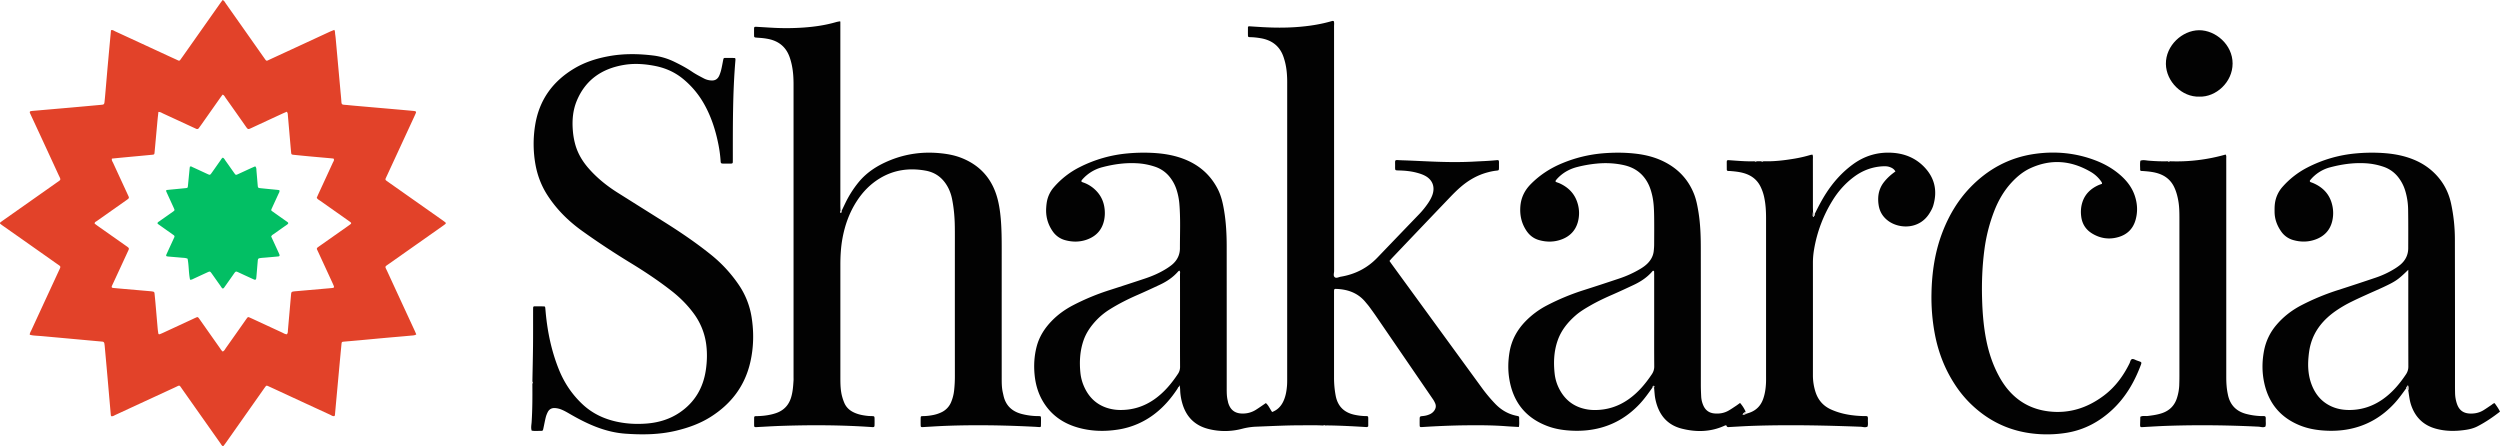 <svg id="Capa_1" data-name="Capa 1" xmlns="http://www.w3.org/2000/svg" viewBox="0 0 7860.32 1403.55"><defs><style>.cls-1{fill:#e24229;}.cls-2{fill:#020202;}.cls-3{fill:#d0cccb;}.cls-4{fill:#02bf64;}</style></defs><path class="cls-1" d="M-2928.43,1449.78c-2.12-1.7-2-3.74-2.17-5.67q-5-56.74-9.91-113.48-4.5-50.78-9.14-101.52c-.23-2.48-.6-5-.94-7.43-.54-3.9-2.4-6.18-6.7-6.55-21.4-1.85-42.79-3.89-64.18-5.85q-62-5.67-123.89-11.29c-6.47-.58-13-.92-19.44-1.4-6.94-.52-13.88-1-20.56-3.26.21-5.62,3.19-9.8,5.25-14.27q42.71-92.52,85.51-185c7.88-17.07,8.51-13.79-6.72-24.55Q-3184,911.13-3266.79,853c-3.68-2.58-7.36-5.17-10.83-8-1.89-1.54-1.47-3.68.32-5.05,4.37-3.33,8.87-6.5,13.36-9.67q80.28-56.55,160.56-113.11c18.36-13,16.83-8.41,7.27-29.21q-41.64-90.52-83.67-180.88c-1.68-3.63-3.4-7.24-4.95-10.92-1.22-2.88-.18-5.05,2.63-5.59a74.1,74.1,0,0,1,7.41-1q57.49-5,115-10,50-4.43,100-9.05c7.36-.68,8.63-1.69,9.44-8.9,1.34-11.92,2.32-23.87,3.36-35.82,2.4-27.37,4.66-54.76,7.12-82.13q4.83-53.71,9.87-107.41c5.21-2.13,8.8,1.36,12.66,3.14q83.7,38.57,167.32,77.31c10.43,4.82,20.9,9.54,31.32,14.38,2.7,1.25,4.78.69,6.46-1.62,2.35-3.23,4.66-6.49,7-9.76q58.74-83.34,117.47-166.67c2.85-4,5.85-8,8.75-11.9,5.66,2.42,7.52,7.39,10.33,11.36q57.94,82.07,115.7,164.24c1.15,1.64,2.32,3.26,3.48,4.89,9.52,13.47,6.87,11.92,21.07,5.38q92.54-42.66,185-85.55c4.9-2.26,10-4.14,15.53-6.45,2.92,4.78,2.18,9.35,2.79,13.56.64,4.45,1.22,8.91,1.63,13.39q7.41,81.35,14.76,162.7c1,11.45,2.31,22.88,3,34.34.68,10.91,1.79,11,12.72,11.81,9,.67,17.91,1.71,26.87,2.49q58.23,5.12,116.47,10.17,35.09,3.08,70.17,6.29a35.58,35.58,0,0,1,5.88,1,3.27,3.27,0,0,1,2.5,4.53c-1.57,4.2-3.47,8.28-5.36,12.35q-42.75,92.49-85.54,185c-1.47,3.17-3,6.31-4.37,9.53a5,5,0,0,0,1.8,6.57c3.23,2.35,6.48,4.69,9.74,7q82.74,58.27,165.48,116.55c3.67,2.59,7.32,5.23,10.8,8.07,1.9,1.55,1.44,3.7-.26,5.07-3.5,2.82-7.17,5.42-10.85,8q-82.72,58.29-165.47,116.57c-15.36,10.83-13.94,7.46-6,24.61q42.32,91.88,84.86,183.64c2.08,4.48,4,9.05,6.21,14.26-5.3,3.38-10.88,3.19-16,3.69-26.36,2.54-52.76,4.65-79.13,7-27.87,2.52-55.72,5.2-83.58,7.75-15.92,1.46-31.86,2.76-47.78,4.19-7.81.7-8,.81-8.82,9q-4.31,44.76-8.4,89.53t-8.23,89.56c-1.18,12.93-2.32,25.87-3.51,38.81-.22,2.42,0,5-1.9,7.16-5.33,1.38-9.42-2.27-13.78-4.27q-78.28-36-156.44-72.29c-12.69-5.88-25.37-11.77-38.11-17.54-4.76-2.16-6-1.89-8.85,2-3.89,5.2-7.57,10.56-11.31,15.87q-56.55,80.29-113.1,160.58c-2.56,3.63-5.34,7.1-8.41,11.17-4.49-2.63-6.32-6.78-8.76-10.23q-59.68-84.51-119.26-169.08c-10.64-15.07-7-13.89-23.16-6.44q-93.19,43-186.35,86.15C-2919.32,1447-2923.42,1450.39-2928.43,1449.78Zm551.23-957.43c-5.21,2.26-10.26,4.33-15.21,6.63q-47.61,22-95.16,44.13c-11.5,5.36-11.43,5.71-19.08-5.24Q-2538,493-2569.71,448.42c-2.51-3.56-4.13-8.07-9.29-9.88-2.6,3.54-5.32,7.09-7.9,10.74q-29.8,42.27-59.57,84.57c-2.31,3.26-4.74,6.44-7,9.73-2.42,3.53-5.49,3.89-9.12,2.19-3.17-1.48-6.35-2.93-9.52-4.4Q-2719,519.64-2765.95,498c-4.44-2-8.54-5.26-14.86-4.95-1,9.31-2.11,18.64-3,28-3,32.83-5.95,65.68-9,98.51-.65,7.07-.77,7.39-8,8.1-29.83,2.91-59.69,5.59-89.53,8.41-12.3,1.15-24.58,2.42-36.63,3.61-1.41,5.91,1.94,9.51,3.74,13.44,15.18,33.15,30.58,66.2,45.8,99.34,5.4,11.75,6.23,10.8-5.4,19q-46,32.39-91.92,64.76c-2.64,1.87-6.63,2.78-6.55,7.94,2.85,2.15,5.94,4.59,9.15,6.86q44.71,31.53,89.5,63c11.5,8,10.5,7.44,5.16,19q-22.25,48.32-44.67,96.56c-1.68,3.62-3.46,7.21-5,10.9-1.42,3.46,0,5.5,4.06,5.9q18.64,1.79,37.32,3.39,40.31,3.51,80.63,7a74,74,0,0,1,7.41,1.11c2.68.52,4.39,2.07,4.67,5,1,10,2,19.89,2.91,29.84,2.38,26.87,4.66,53.76,7,80.63.45,5,1.16,9.93,1.86,14.88.48,3.37,2.1,4.54,5,3.46,3.74-1.4,7.42-3,11-4.64q46.24-21.37,92.45-42.83c2.72-1.26,5.42-2.57,8.15-3.79,7.66-3.39,7.69-3.39,12.26,2.75,1.79,2.41,3.48,4.89,5.21,7.34q29.32,41.7,58.69,83.36c3.09,4.36,5.63,9.28,10,12.45,5.38-2.45,7.26-7.38,10.09-11.37q30.36-42.8,60.48-85.76c2-2.86,4-5.72,6.11-8.54,1.62-2.21,3.62-3.23,6.39-1.95,4.08,1.89,8.22,3.65,12.3,5.54q45.54,21.1,91.1,42.2c4.88,2.25,9.45,5.59,15.17,5.55,3.79-4.27,3-9.5,3.45-14.37q4.93-55.23,9.74-110.48c.72-8.13,1.53-8.86,10-10,1.48-.21,3-.31,4.47-.44q56-4.92,112-9.85a45.08,45.08,0,0,0,5.92-.82c2.5-.55,3-2.65,2.37-4.59-1.3-3.76-3-7.4-4.63-11q-21.93-47.64-43.93-95.25c-1.46-3.17-2.94-6.35-4.44-9.5-1.28-2.68-.5-4.89,1.68-6.56,3.17-2.43,6.46-4.71,9.73-7l84.58-59.56c3.26-2.3,6.56-4.57,9.66-7.08,1.71-1.39,2.16-3.53.29-5.09-3.06-2.55-6.34-4.85-9.61-7.15q-42.89-30.24-85.77-60.48c-4-2.84-8.82-4.83-11.57-10,1.68-3.81,3.41-7.91,5.28-12,15.06-32.65,30.2-65.28,45.16-98,1.78-3.9,5.21-7.62,3-12.7a35.26,35.26,0,0,0-4.3-.92c-23.88-2.17-47.78-4.24-71.65-6.45q-25.38-2.36-50.71-5c-6-.65-6.75-1.51-7.32-7.36-1.21-12.43-2.27-24.88-3.35-37.32q-3.49-40.32-7-80.64C-2374,499.27-2374,496.19-2377.2,492.35Z" transform="translate(3278.85 -141.05)"/><path class="cls-2" d="M882,1479c-24.46-1.47-49-.72-73.42-.69-45.48.07-90.9,2.47-136.33,4.2a207,207,0,0,0-45.7,6.65,210.11,210.11,0,0,1-105.31.75c-43.58-10.73-71.08-38.7-83.07-81.84a169.51,169.51,0,0,1-6.44-41.35c-.09-3.47-.6-6.94-.92-10.4.8-1,.67-2.3-.51-2.38s-1.44,1.21-.85,2.34c-4.12.81-4.73,4.79-6.55,7.54-18.9,28.52-40.83,54.39-67.71,75.69a250.63,250.63,0,0,1-119.38,52.25c-43.08,6.63-85.77,5.33-127.67-7-47.47-14-85-41.33-109.73-84.9-14-24.71-21.47-51.61-24.26-79.7-3-30-1.3-59.88,6.34-89.27,8.15-31.32,24.92-57.53,47.17-80.54C47.29,1130,70,1113.87,95,1100.79a727.09,727.09,0,0,1,114.68-47.56c37.05-11.93,74.09-23.93,111-36.27,22.77-7.62,44.82-17,65.35-29.62a176.13,176.13,0,0,0,19.66-13.65C422.06,960.24,431,942.56,431,921.48c-.06-46.47,2.1-93-1.75-139.41a199.82,199.82,0,0,0-9.14-45.42,123.6,123.6,0,0,0-18.56-35.73,98.59,98.59,0,0,0-47.41-35.17A212,212,0,0,0,294,654.29c-36.27-1.8-71.83,3.23-106.79,12.43a125.17,125.17,0,0,0-63,38.59c-4.62,5.21-4.26,7.09,2.28,9.32a102.94,102.94,0,0,1,38.1,23.12c17.89,16.94,27.53,37.79,29.76,62.07a111.44,111.44,0,0,1-1.55,32.82c-6.28,30.64-24.59,50.8-53.43,61.41-22.72,8.35-46.1,8.43-69.31,2.08a69,69,0,0,1-39.41-28.25c-15.59-22.67-22.17-47.8-20-75.2a157.82,157.82,0,0,1,2.39-19.32,95.56,95.56,0,0,1,21.74-43.78,263,263,0,0,1,81.18-63.09,414.07,414.07,0,0,1,150.29-43.08,556.35,556.35,0,0,1,68.89-2.07c35.08,1.19,69.68,5.68,103,17.67,49.58,17.87,87.53,49.24,111.76,96.44,11.09,21.6,16.21,45,20.13,68.71,6.14,37.09,8,74.51,8,112q.1,222,.06,444c0,14-.13,28,3.48,41.72.38,1.45.49,3,.89,4.41,6.73,24.13,22.2,35.51,47.29,35a76.19,76.19,0,0,0,39.79-11.6c10.57-6.62,20.73-13.9,31.68-21.3,8.59,7.26,12.56,18.3,19.7,28.06,16-6,27.3-17.19,34.73-32.5,7.53-15.52,10.5-32.23,11.94-49.23.64-7.46.63-15,.63-22.48q0-466.47.05-932.94c0-20.57-1.45-40.95-6.26-61-1.28-5.33-2.84-10.6-4.52-15.82C746,286.4,720.43,266.9,683.66,261a213.4,213.4,0,0,0-32.81-3.14c-5,0-5.93-1.13-6-6.33-.14-8.92,0-17.83,0-25.49,1.45-1.59,1.72-2.08,2.13-2.26a3.16,3.16,0,0,1,1.48-.1c14.46.91,28.92,1.92,43.39,2.73,35,1.95,69.89,2.25,104.87-.22,38-2.69,75.46-8.17,112.07-18.91,1.86-.55,3.86-.94,6,.6,1.73,5,.77,10.5.77,15.92q.09,384.74.19,769.46c0,6.67-3.56,15.33,2.34,19.68,5,3.69,12.49-.85,18.82-1.91,44.76-7.49,83.28-27,114.84-59.9q65.4-68.19,131-136.26A265.88,265.88,0,0,0,1211.07,780c5.6-8.29,10.55-16.93,13.86-26.46,8.68-25,.18-47.27-23-59.73-8.4-4.51-17.46-7.37-26.64-9.8-18-4.75-36.35-6.51-54.89-7-3-.08-6-.14-9-.49a4.07,4.07,0,0,1-3.67-4,49.73,49.73,0,0,1-.21-6c.62-26.23-4.57-22.3,21.83-21.48,39,1.21,77.9,3.57,116.86,4.77,36.47,1.13,73,1.32,109.44-.71,23-1.27,45.93-1.94,68.83-4.18,9-.89,9.88-1,9.66,9.68-.09,4.5.06,9,0,13.5-.17,8.3-.33,8.7-8,9.46a175.31,175.31,0,0,0-26.44,5.09c-33.1,8.54-61.86,25.22-87.42,47.5-10.91,9.51-21.22,19.77-31.23,30.23q-91.27,95.35-182.24,191c-3,3.19-5.87,6.61-9,10.1,2.91,4.13,5.43,7.84,8.07,11.46q140.83,193.26,281.7,386.51a485.39,485.39,0,0,0,43.25,51.72c18.63,19.25,40.66,32,67,37.27,7.67,1.54,7.88,1.78,7.77,9.6-.11,8.37,1,16.85-1,25.51-13.51-.8-26.38-1.38-39.23-2.36-41.42-3.18-82.89-3.34-124.39-2.94-47.5.47-94.93,2.55-142.33,5.6-4.2.27-5.73-.89-5.85-4.73-.18-6-.14-12-.09-18,.08-11,.1-11.09,11-12.1a65.3,65.3,0,0,0,20.2-5.22,33.82,33.82,0,0,0,15-12.09c4.43-6.55,6-13.47,3.13-21.29a70.8,70.8,0,0,0-8.6-15.7q-88.53-129.24-177.06-258.48c-7.34-10.71-15-21.22-22.68-31.69-3.25-4.42-7-8.45-10.47-12.73-24.12-29.9-56.65-41.22-93.73-42.46-4.09-.13-5.7,1.2-5.87,4.86-.16,3.49-.1,7-.1,10.49q0,131.25,0,262.49a304.81,304.81,0,0,0,5.21,58.11c6.71,34.71,28.08,54,62,60.43a176.38,176.38,0,0,0,34.24,3.56c5.06,0,6,1.09,6.1,6.28.14,8.92,0,17.85,0,25.52-2.89,3.71-5.52,2.74-7.87,2.59-40.41-2.42-80.83-4.65-121.33-5.07-2,0-4,.22-6,.34A5.07,5.07,0,0,0,882,1479ZM429.1,991.82a17.69,17.69,0,0,0-3.45,2.46c-16,18.47-35.77,31.77-57.68,42-23,10.79-46.1,21.54-69.42,31.71-30.24,13.18-59.65,27.88-87.64,45.39a212.18,212.18,0,0,0-40.86,32.66c-18.53,19.28-33.85,40.68-42.5,66.28-11.07,32.78-12.91,66.53-9.49,100.63a141.47,141.47,0,0,0,10.84,41.89c14.34,33.39,37.74,57.22,72.73,68.65a136.89,136.89,0,0,0,41.26,6.58c39.7.43,75.73-11,108.16-33.89,30.3-21.36,53.52-49.2,73.83-79.83a38.09,38.09,0,0,0,6.54-22.34c-.28-55-.14-109.92-.14-164.88,0-42,.05-83.93-.09-125.9C431.18,999.52,432.82,995.28,429.1,991.82Z" transform="translate(3278.85 -141.05)"/><path class="cls-2" d="M2265,648c31.53,1.12,62.72-2.37,93.75-7.43A411.45,411.45,0,0,0,2414.08,628a33.58,33.58,0,0,1,5.79-.73c2.14,5.15,1.21,10.18,1.21,15.08q.12,74.8.07,149.61c0,5,.25,10,.38,14.94a66.43,66.43,0,0,0-.7,8.53c.1,2.5-1.15,5.52,2.13,7.8,2.35-3.15,4.45-6.12,4.22-10.18,11.1-22.34,22.55-44.48,36.18-65.46,22.56-34.7,49.76-65,83.22-89.56,36.44-26.79,77.22-39.18,122.29-36.74,38.25,2.06,72.36,15.06,99.84,42.3,35.14,34.85,44.88,76.55,30.77,123.87-2.59,8.67-7,16.47-11.78,24.15-31.8,51.47-95.32,49.57-130,23.71-16.9-12.62-26.92-29.21-29.92-50a109.71,109.71,0,0,1-.66-29.86,83.75,83.75,0,0,1,17.75-42.22c10-12.64,21.77-23.3,35.71-33-4.12-7.92-10.85-11.56-18.3-14.16-7.21-2.52-14.72-2.57-22.25-2.13-32.83,1.91-62.33,13-88.78,32.41C2523.54,716.8,2501,742,2483,771.21a426.39,426.39,0,0,0-58,153.09,246.8,246.8,0,0,0-3.82,41.76q.13,177,0,353.94a170.69,170.69,0,0,0,8.5,54.54c8.38,25,24.3,43.11,48.52,54,20.21,9.13,41.34,14.61,63.22,17.65a337.12,337.12,0,0,0,46.33,3.13c5,0,6,1.23,6.32,6.25a33.8,33.8,0,0,1,0,4.5c-.52,7.39,1.32,14.91-1.16,22.2-7.18,4-14.62.77-21.86.5-112.42-4.23-224.85-6.58-337.33-2.88-24.47.8-48.91,2.4-73.36,3.68-4.41.23-9.24,1.87-11-4.46-.14-.51-1.75-1-2.56-.83a18.18,18.18,0,0,0-4.2,1.55c-43.35,19.6-88.31,20.34-133.42,9-47.77-12-73.33-45.42-83.23-92.39-2.6-12.3-2.83-24.79-4.27-37.18,1-1.81,1.29-4.37-.38-5-1.5-.59-3.44,1.28-4.12,3.3a5.76,5.76,0,0,0-.12,1.45c-12.73,17.91-25.36,35.86-40.46,52-34.32,36.57-75.14,62.34-123.78,75.28-28.21,7.5-56.94,10.08-86.08,9-26.12-1-51.81-4.45-76.48-13.24-70.4-25.09-111.19-75-123.51-148.48-4.75-28.35-4.18-56.74.48-85,6.21-37.68,23.54-69.67,49.94-97a264,264,0,0,1,68.35-50.61,726.68,726.68,0,0,1,116.08-48q54.92-17.51,109.55-35.86a337,337,0,0,0,68-31c8.58-5.18,16.71-11,23.6-18.34,9.83-10.49,16.34-22.64,17.89-37.1a193.93,193.93,0,0,0,1.37-19.41c.15-29.49.4-59,0-88.47-.37-25-1.19-50-7.86-74.32a166.65,166.65,0,0,0-7.53-22.69q-22.86-52.34-78.68-65.24c-29-6.67-58.3-7.91-87.88-5a402,402,0,0,0-60.41,10.73c-24.25,6.26-45.29,18.21-62.45,36.65a61.06,61.06,0,0,0-4.65,5.84c-1.61,2.24-.21,3.87,1.65,4.72,3.16,1.44,6.6,2.27,9.78,3.69,27.81,12.48,47.8,32.24,56.93,61.86a105.64,105.64,0,0,1,1.07,60.65c-7.41,26.35-24.84,44.23-50.15,53.83-23.59,9-48,9.24-72.15,2.28-16.4-4.72-29.34-14.63-38.93-28.85-15.72-23.3-21.53-49-19.39-76.86,2.12-27.67,13.43-50.61,32.88-70.26,28.58-28.87,61.84-50.34,99.26-65.72a425.28,425.28,0,0,1,126-30.88c35.5-3,70.89-3,106.22,1.21,26.87,3.22,53.07,9.44,77.92,20.51,48.22,21.47,83.47,55.79,103.34,105.1,7.32,18.16,10.95,37.31,14.14,56.54,6.33,38.11,7.52,76.57,7.57,115.06q.26,215.19.12,430.38c0,12,.54,24,1.11,36a79.15,79.15,0,0,0,6.6,27.55c6.45,15,17.85,23.68,34.28,25.34,15.82,1.6,31-.84,44.87-8.67,8.25-4.65,16-10.11,24-15.34,4.1-2.72,8-5.73,12.44-8.94a107.08,107.08,0,0,1,17.06,26.37c.32.71-.38,1.88-.6,2.83-3.62,1.27-6.83,3-8.24,7.41a17.89,17.89,0,0,0,10.84-2.41c4.25-1.41,8.56-2.66,12.74-4.25,20.46-7.78,33.84-22.39,41-42.88,5.68-16.18,8-33,8.77-50,.37-8,.2-16,.2-24q0-246.66,0-493.31c0-22.56-1.15-44.94-6-67A141.67,141.67,0,0,0,2256,726.89c-9.26-18.19-23.46-30.7-42.4-38.2-16.51-6.54-33.84-8.35-51.27-9.82-2.49-.21-5-.17-7.49-.29-3-.14-4.44-1.79-4.46-4.71-.05-6-.06-12-.1-18-.1-12.07-.3-11.7,11.43-10.86,22.93,1.64,45.84,3.52,68.86,3.35,2.49,0,5-.24,7.47-.36a5.09,5.09,0,0,0,6,0h15A5.12,5.12,0,0,0,2265,648Zm-342.92,500.34V1009c0-4,.06-8-.12-12-.08-1.77.44-4.09-2.42-4.58-1.86-.31-2.61,1.12-3.49,2.14-16,18.52-35.86,31.65-57.73,42-22.56,10.63-45.18,21.16-68,31.13-23.34,10.19-46.37,21-68.45,33.67-16.45,9.47-32.79,19.14-47.15,31.72-24.77,21.72-45,46.77-56,78.27-12,34.17-13.46,69.44-9.48,105a136.73,136.73,0,0,0,14.21,47.07c15,29.34,37.53,50.16,69.2,60.29a138.55,138.55,0,0,0,41.28,6.48c39.7.33,75.71-11.17,108.09-34.1,29.81-21.11,52.78-48.49,72.92-78.64a42.36,42.36,0,0,0,7.35-25.16C1921.91,1244.26,1922.08,1196.3,1922.08,1148.34Z" transform="translate(3278.85 -141.05)"/><path class="cls-2" d="M-632.76,804.13c3.87-8.08,7.69-16.19,11.6-24.25a331.36,331.36,0,0,1,41.66-65.64c26.72-32.61,61.19-53.94,99.73-69.53,51.56-20.86,105-27.5,160.18-21.62,21.48,2.28,42.53,6.26,62.65,14.1,62,24.14,100,69.29,115.64,133.56,5.21,21.39,7.91,43.2,9.55,65.17,2.16,29,2.4,57.92,2.39,86.92q-.07,201.75,0,403.49c0,16-.2,32,3.23,47.78.74,3.41,1.55,6.8,2.28,10.22C-117,1416-97,1434.71-66.26,1442.66a211.29,211.29,0,0,0,53.41,6.67c6.24,0,6.89.72,7,6.94.1,8,0,16-.22,24-.05,2.24-1.39,3.75-3.76,3.63-5.48-.27-11-.78-16.44-1.06-92.41-4.68-184.86-6.37-277.35-2.93-24.47.91-48.91,2.6-73.36,3.95-6.16.34-7.05-.29-7.18-6.39q-.22-10.5,0-21c.13-6.33.72-7.1,6.77-7.12a167.46,167.46,0,0,0,31.28-3.19,110.2,110.2,0,0,0,27-8.69,60.83,60.83,0,0,0,30.52-31.63,132.3,132.3,0,0,0,9.65-37.59,403.63,403.63,0,0,0,2.35-46.39q-.12-198.75-.05-397.49c0-23.49.18-47-.14-70.49-.4-28.52-2.75-56.89-8.23-84.93a137.74,137.74,0,0,0-11.56-35.49c-15-30-38.15-49.69-71.62-55.81-51-9.31-99.54-3-144.4,24.13-29.58,17.9-53.21,42.09-72,71-23.52,36.09-37.78,75.73-45.51,118-5.06,27.67-6.54,55.55-6.54,83.57q0,177,0,354c0,21,.3,42,6.37,62.41a159.86,159.86,0,0,0,6,16.9c5.71,13.46,15.58,23,28.6,29.44,14.58,7.26,30.24,10.1,46.21,11.69,4.46.45,9,.34,13.48.59,5.89.32,6.67,1,6.82,7.29q.24,10.5,0,21c-.13,5.6-1.5,6.65-7.55,6.23-94.86-6.59-189.81-7-284.8-3.87-26,.84-51.91,2.54-77.86,3.84a24,24,0,0,1-4.48.08c-2.11-.28-3.87-1.46-3.89-3.75-.09-9-.08-18,.1-27,0-2.21,1.81-3.51,4-3.65,3.49-.22,7-.14,10.48-.3,18-.81,35.77-3.23,53-8.91,25.2-8.3,41.3-25,48.88-50.46,5.18-17.46,6.35-35.33,7.45-53.28.18-3,0-6,0-9q0-460.48,0-921c0-20-1.11-40-5.16-59.65a201,201,0,0,0-7.1-26c-11-31.41-33.21-50.16-65.7-57.09a201.85,201.85,0,0,0-28.2-3.75c-4.49-.31-9-.65-13.45-1.1a4.6,4.6,0,0,1-4.49-4.94c-.08-8-.13-16,0-24,.07-3.75,1.64-5,5.87-4.81,18.46,1,36.9,2.29,55.36,3.22a781.42,781.42,0,0,0,95.94-.94c33.91-2.45,67.5-7.36,100.28-16.87,3.79-1.1,7.71-1.7,11.59-2.47.42-.08.94.27,2.21.66v16.16q0,280.49,0,561c0,6,.34,12,.52,18-1.35,1.63-.91,3.45-.51,5.23.09.39.6,1,.83,1,.74-.11,2-.32,2.09-.77A43.94,43.94,0,0,0-632.76,804.13Z" transform="translate(3278.85 -141.05)"/><path class="cls-2" d="M-1604.94,1341c.67-37.48,1.58-75,2-112.44.36-36,.16-72,.22-108,0-4,0-8,.15-12,0-2.16,1.08-4.26,3.21-4.29,10.48-.15,21-.06,31.44.15,2.37,0,3.17,2.31,3.41,4.27.6,5,.92,9.94,1.39,14.91,5.76,62,18.43,122.39,41.89,180.25,16.75,41.32,41.07,77.48,73.69,108.1,30.76,28.86,67.19,46.18,108.08,55,31.55,6.8,63.49,8.31,95.46,5.62,36.86-3.1,71.69-13.74,102.5-34.7,47.81-32.53,74.22-78.55,82.18-135.38,3.55-25.3,4.31-50.67,1.19-76.22a208.44,208.44,0,0,0-40.12-100.36c-19.76-26.71-43.11-49.88-69.24-70.28-40.61-31.72-83.41-60.26-127.37-87.09-52.48-32-103.85-65.72-153.81-101.55-43.09-30.9-80.13-67.54-109-112.27-19.52-30.27-31.89-63.25-38-98.56a368.3,368.3,0,0,1-.71-120.86c12.52-79.28,54.81-138.14,123-178.89,33.77-20.18,70.83-31.84,109.49-38.84,45.71-8.27,91.53-7.65,137.37-2.17A210.14,210.14,0,0,1-1159.26,335c19.35,9.4,38.35,19.37,56.16,31.43,12,8.16,24.92,14.74,37.74,21.47a56.27,56.27,0,0,0,23,6.15c12.07.78,20.23-4.65,24.92-15.31a109.6,109.6,0,0,0,6.17-18.43c2.43-10.19,4.22-20.54,6.25-30.83,1-5.23,1.77-6.29,6.36-6.34,9.49-.1,19,0,28.47.25a3.44,3.44,0,0,1,3.69,3.75c0,1.5,0,3-.17,4.49-8.7,102.74-8,205.73-8.07,308.7,0,3.5-.05,7-.11,10.49,0,3.09-1.88,4.47-4.73,4.49-9,.07-18,.16-27,0-4.58-.08-6.17-1.55-6.46-6.4a397.21,397.21,0,0,0-7-53.48c-9.26-46.82-23.92-91.74-48.31-133.07a276.09,276.09,0,0,0-63.21-73.52c-26.07-21.39-56.07-34.39-89-40.71-32.11-6.18-64.51-8.37-96.91-2.9-68.86,11.62-120.39,46.71-147.83,112.53-12.53,30.06-15.12,61.94-12.39,94.23a226.42,226.42,0,0,0,8.61,47.08c8.15,26.74,22.31,50,40.61,71,26.53,30.42,57.57,55.37,91.59,76.79Q-1265.18,792-1193.47,837c51.25,32.15,101.39,65.91,148.62,103.79a433.89,433.89,0,0,1,89.27,96.48,248.94,248.94,0,0,1,39.82,100.92c7.45,46.81,6.66,93.68-3.69,140C-936.36,1354-979.7,1411-1044.82,1452c-33.29,21-69.84,34-108,43.18-52.62,12.61-105.87,13.2-159.45,9.42-62.44-4.4-117.69-29.27-170.94-59.8-9.54-5.47-18.9-11.2-29.06-15.45a64.57,64.57,0,0,0-21.73-5.3c-10.64-.55-18.44,3.84-23,13.4a79.86,79.86,0,0,0-5.85,15.34c-2.84,11.62-5,23.41-7.54,35.12-1.62,7.61-1.81,8-9.9,7.89-9-.1-18,1-26.88-.86-3-8.82-.76-17.77-.19-26.55,2.61-40.44,2.67-80.91,2.33-121.39A5.1,5.1,0,0,0-1604.94,1341Z" transform="translate(3278.85 -141.05)"/><path class="cls-2" d="M4286.82,1361.63c-11.83,16.08-23.3,32.41-36.85,47.17-38.33,41.73-84.73,69.42-140.39,80.93-28.56,5.9-57.42,7-86.51,4.64-24.09-1.93-47.54-6.52-69.94-15.48-61.84-24.74-99.4-70.12-113.17-135.13-7-33.17-6.78-66.44-.43-99.75a174.21,174.21,0,0,1,39.08-81.42c22-25.91,48.32-46.12,78.36-61.79a736.18,736.18,0,0,1,116.11-48q59.16-19,118-38.93A284.13,284.13,0,0,0,4248,987.4a164.38,164.38,0,0,0,19.66-13.65c16.22-13.51,25.18-31,25.26-52.21.16-41,.28-82-.35-123a213.48,213.48,0,0,0-8.59-56.15,128.89,128.89,0,0,0-21.29-42.64,98.34,98.34,0,0,0-46.46-34,210.83,210.83,0,0,0-60.12-11.49c-36.26-1.8-71.81,3.27-106.79,12.39a120.19,120.19,0,0,0-64.78,41,3.67,3.67,0,0,0,1.43,6c2.75,1.17,5.65,2,8.39,3.19,31.32,13.56,52.33,36.07,59.83,69.92a109.43,109.43,0,0,1-.12,49c-6.82,29.2-25.19,48.26-52.92,58.31-22.75,8.25-46.12,8.35-69.3,1.88a68.16,68.16,0,0,1-38.39-27.17c-12.95-18.47-20.55-38.77-20.73-61.48-.06-9-.15-18.08,1.12-26.93A97.61,97.61,0,0,1,3898,728.2a267.05,267.05,0,0,1,77.65-60.39,412.71,412.71,0,0,1,152.92-44.42,550.56,550.56,0,0,1,68.89-2c35.07,1.22,69.68,5.71,102.93,17.75,26.11,9.45,49.77,22.91,70.3,41.87,30,27.7,48.88,61.47,57.25,101.34a540.33,540.33,0,0,1,11.69,110.11q.49,228,.33,455.92c0,9.5,0,19,.24,28.49a112.92,112.92,0,0,0,5.41,32.41c7,21.65,20.66,31.75,43.34,32.09,14.28.22,27.86-2.78,40.13-10.23,8.52-5.18,16.66-11,25-16.49,3.29-2.16,5.89-5.53,10.54-6,5.93,8.34,12.08,16.72,16.82,26.64-22.55,17.49-45.61,33.22-70.51,46.08-11.61,6-24.25,9.27-37.15,11.19-32.46,4.82-64.76,4.94-96.55-4.39-37.89-11.13-62.43-36.09-75.09-73.2-5.21-15.25-6.61-31.22-9.1-47a29,29,0,0,0-1-15.58C4289.87,1356.44,4286.51,1357.75,4286.82,1361.63Zm6.28-372.34c-31.4,30.64-38.79,35.9-77.81,54.24-18.05,8.48-36.42,16.28-54.57,24.55-15,6.82-30,13.61-44.71,20.91a390.11,390.11,0,0,0-51.68,30.14c-37.79,26.61-66.35,60.2-78.6,105.92-3.51,13.1-5.25,26.43-6.44,39.83-2.65,29.67-.5,58.9,10.48,86.92,12.4,31.62,33.37,55.29,65.16,68.53,15.87,6.61,32.59,9.48,49.66,9.75,39.13.6,74.79-10.56,107-32.8,30.49-21.07,53.89-48.76,74.3-79.32a42.71,42.71,0,0,0,7.43-25.06c-.29-95.89-.18-191.79-.18-287.68Z" transform="translate(3278.85 -141.05)"/><path class="cls-2" d="M3330.08,719c.37-3.43-1.18-5.42-2.61-7.47a103.05,103.05,0,0,0-32.93-30.18c-61-35.65-124.13-41.36-189.16-11.66-23,10.53-42.24,26.43-59.39,44.95-24.45,26.4-41.93,57-54.87,90.38a520.81,520.81,0,0,0-30.62,120.13c-6.89,51.67-8.91,103.56-7.42,155.56,1.29,45,4.86,89.78,14.05,134,7.88,37.85,20.18,74.1,38.6,108.19a262.93,262.93,0,0,0,21.66,34.13c34.1,44.9,79.37,70.79,135.18,77.47,64.83,7.76,122.38-11.19,173.9-50.1,35.46-26.78,60.89-61.62,80.33-101.2,2.35-4.78,2.84-12.11,8.44-13.24,4.21-.84,9.33,2.65,14,4.36,17.32,6.34,17.2,3.45,10.18,21.42-19.48,49.88-46.37,95.21-85.61,132.24-41.32,39-89.53,65-146.1,74a385.62,385.62,0,0,1-107.56,1.89c-76.77-9.34-141.9-42.24-196.45-96.64a356.8,356.8,0,0,1-47.64-59.62c-30.7-47.59-50.62-99.44-61.28-155A622.5,622.5,0,0,1,2794,1062.88c1.31-66.37,10.95-131.35,35.17-193.57,20-51.25,47.5-97.9,85.69-137.81C2970.62,673.26,3038,636.53,3118,625c64.89-9.33,128.59-3.44,190.22,19.88,29.67,11.23,57,26.65,80.79,47.8,19.73,17.51,35.43,37.95,44,63.27s9.91,50.83,2.58,76.63c-7.89,27.76-26.13,45.72-53.48,53.74-29.29,8.6-57.38,4.7-83.49-11.42-19.52-12-30.73-29.73-33.79-52.3-2.1-15.49-1.2-31,3.68-46,8.26-25.36,25.9-42.15,49.64-53.08C3322.09,721.74,3326.3,720.44,3330.08,719Z" transform="translate(3278.85 -141.05)"/><path class="cls-2" d="M3543,648.05a559.94,559.94,0,0,0,175.75-21.12c3.1,4.3,2,8.42,2,12.29.11,22.48.06,45,.06,67.46q0,309.57,0,619.15c0,18.53,1,36.94,5,55.08.11.49.16,1,.26,1.48,6.76,32,26.12,51.94,57.66,60.13a210.87,210.87,0,0,0,45.87,6.68c3.49.11,7,0,10.49.16,2.87.14,4.52,1.8,4.73,4.69a42.72,42.72,0,0,1,.17,6c-.47,7.4,1.3,14.92-1.13,22.21-7.19,4.15-14.62.63-21.81.28-95.88-4.7-191.78-5.82-287.71-2.57-26,.88-51.89,2.62-77.82,4-5.22.27-6.29-.64-6.6-5.55-.06-1-.06-2,0-3q.32-12,.66-23.9c7.36-4.28,15.52-1.68,23.28-2.6,15.39-1.85,30.68-3.95,45.42-9q35.88-12.43,46.87-48.71a152,152,0,0,0,6.8-38.24q.55-15,.55-30,0-245.85,0-491.72c0-19.48,0-39-3.37-58.27-2.6-14.82-6.36-29.24-12.75-42.91-9.83-21-25.87-35.07-47.72-42.73-15.73-5.51-32.09-7.12-48.54-8.39-2.48-.19-5-.21-7.47-.41a3.61,3.61,0,0,1-3.58-3.88c.12-9.41-1.17-18.86.75-28.22,8.72-3.59,17.61-.84,26.3-.19,19.95,1.5,39.87,2.5,59.87,1.86A5.13,5.13,0,0,0,3543,648.05Z" transform="translate(3278.85 -141.05)"/><path class="cls-2" d="M3636.57,444.89C3581.41,447,3531.74,397.12,3531,342.24c-.84-58.05,51.64-105.75,104.12-106.16,51.76-.4,105.66,45.23,105.6,104.67S3687.75,446.65,3636.57,444.89Z" transform="translate(3278.85 -141.05)"/><path class="cls-3" d="M2427.18,813.08c.23,4.06-1.87,7-4.22,10.18-3.28-2.28-2-5.3-2.13-7.8a66.43,66.43,0,0,1,.7-8.53C2424.09,808.36,2423.9,812.32,2427.18,813.08Z" transform="translate(3278.85 -141.05)"/><path class="cls-3" d="M2211.15,1442.1a17.89,17.89,0,0,1-10.84,2.41c1.41-4.41,4.62-6.14,8.24-7.41A6.91,6.91,0,0,1,2211.15,1442.1Z" transform="translate(3278.85 -141.05)"/><path class="cls-3" d="M4286.82,1361.63c-.31-3.88,3.05-5.19,5.26-9.23a29,29,0,0,1,1,15.58Z" transform="translate(3278.85 -141.05)"/><path class="cls-3" d="M-632.76,804.13a43.94,43.94,0,0,1-1,5.28c-.14.45-1.35.66-2.09.77-.23,0-.74-.58-.83-1-.4-1.78-.84-3.6.51-5.23Z" transform="translate(3278.85 -141.05)"/><path class="cls-3" d="M2244,648.05a5.09,5.09,0,0,1-6,0Q2241,644.1,2244,648.05Z" transform="translate(3278.85 -141.05)"/><path class="cls-3" d="M2265,648a5.12,5.12,0,0,1-6,0Q2262,644.11,2265,648Z" transform="translate(3278.85 -141.05)"/><path class="cls-3" d="M3543,648.05a5.13,5.13,0,0,1-6,0Q3540,644.1,3543,648.05Z" transform="translate(3278.85 -141.05)"/><path class="cls-3" d="M-1604.94,1341a5.1,5.1,0,0,1-.07,6Q-1608.91,1344-1604.94,1341Z" transform="translate(3278.85 -141.05)"/><path class="cls-3" d="M1917.06,1359a5.76,5.76,0,0,1,.12-1.45c.68-2,2.62-3.89,4.12-3.3,1.67.64,1.37,3.2.38,5Z" transform="translate(3278.85 -141.05)"/><path class="cls-3" d="M882,1479a5.07,5.07,0,0,1,6,.06C886,1481.61,884,1481.58,882,1479Z" transform="translate(3278.85 -141.05)"/><path class="cls-3" d="M429.44,1356.23c-.59-1.13-.27-2.41.85-2.34s1.31,1.35.51,2.38l-.7.49Z" transform="translate(3278.85 -141.05)"/><path class="cls-4" d="M-2426.17,884.76c6.34,13.78,13,28.24,19.66,42.72,2.08,4.54,4.22,9,6.12,13.67,1.47,3.59.12,5.86-3.71,6.22-13.43,1.28-26.87,2.43-40.31,3.61-4.48.4-9,.58-13.44,1.15-9.54,1.24-10,1.7-10.75,10.84-1.3,14.93-2.51,29.87-3.77,44.8-.26,3-.47,6-1,8.94-.59,3.58-2.9,4.69-6.59,3.21-3.24-1.31-6.4-2.82-9.57-4.28-12.7-5.84-25.43-11.64-38.09-17.57-9.63-4.52-9.88-5-16.66,4.84-8.82,12.74-17.82,25.35-26.79,38-2,2.81-3.53,6.1-7.18,7.54-4.08-2.21-5.86-6.48-8.4-10-8.76-12.16-17.27-24.51-26-36.69-5.79-8.1-5.95-8.16-14.48-4.28-14.1,6.4-28.08,13-42.18,19.45-3.57,1.63-6.93,4.13-12,3.5-4.74-21.64-3.43-44.27-7.77-66-6-2.69-12-2.64-18-3.16-13.93-1.21-27.87-2.37-41.81-3.59-8.32-.72-9-1.62-5.73-8.8,6.59-14.56,13.35-29,20-43.55,1.25-2.72,2.51-5.44,3.76-8.17a5,5,0,0,0-1.65-6.58c-6.47-4.7-13-9.25-19.56-13.88-10.57-7.49-21.12-15-31.21-22.15-.91-4.83,2.6-5.77,4.82-7.35,14.25-10.15,28.63-20.1,42.89-30.23,6.46-4.59,6.48-4.75,3.11-12.17-7.43-16.37-15-32.66-22.43-49-2.92-6.5-2.37-7.18,5.19-7.92,17.9-1.76,35.81-3.4,53.69-5.26,7.34-.76,7.4-1,8.1-8,1.78-17.9,3.47-35.81,5.22-53.7.2-2,.6-3.9.85-5.56,3.55-2.5,6,.11,8.44,1.2,15.94,7.17,31.73,14.67,47.63,21.93,6.89,3.14,7.6,2.92,12.22-3.57,9.28-13,18.39-26.17,27.64-39.21,2.27-3.19,3.94-6.94,7.62-9,4.39,2,6.18,6.41,8.75,10,9.31,13,18.39,26.16,27.7,39.16,4.05,5.66,4.58,5.78,11.16,2.8,13.2-6,26.3-12.15,39.46-18.19,4.94-2.26,10-4.36,14.72-6.44,4.62,4.52,3.64,9.82,4.08,14.66,1.38,14.92,2.49,29.87,3.83,44.8.7,7.83,1.12,8.39,8.78,9.21,17.38,1.85,34.8,3.44,52.19,5.18,2.42.24,4.82.7,7,1,1.83,4.92-1.1,8.23-2.68,11.74-7,15.48-14.22,30.84-21.25,46.29-2.27,5-2.12,5.68,2.12,8.71,12.19,8.73,24.48,17.31,36.74,26l6.12,4.31c7.75,5.43,10.51,6.71.57,13.33-6.23,4.15-12.29,8.58-18.42,12.89q-11,7.75-22.06,15.53C-2421.89,879.26-2424.53,880.79-2426.17,884.76Z" transform="translate(3278.85 -141.05)"/></svg>